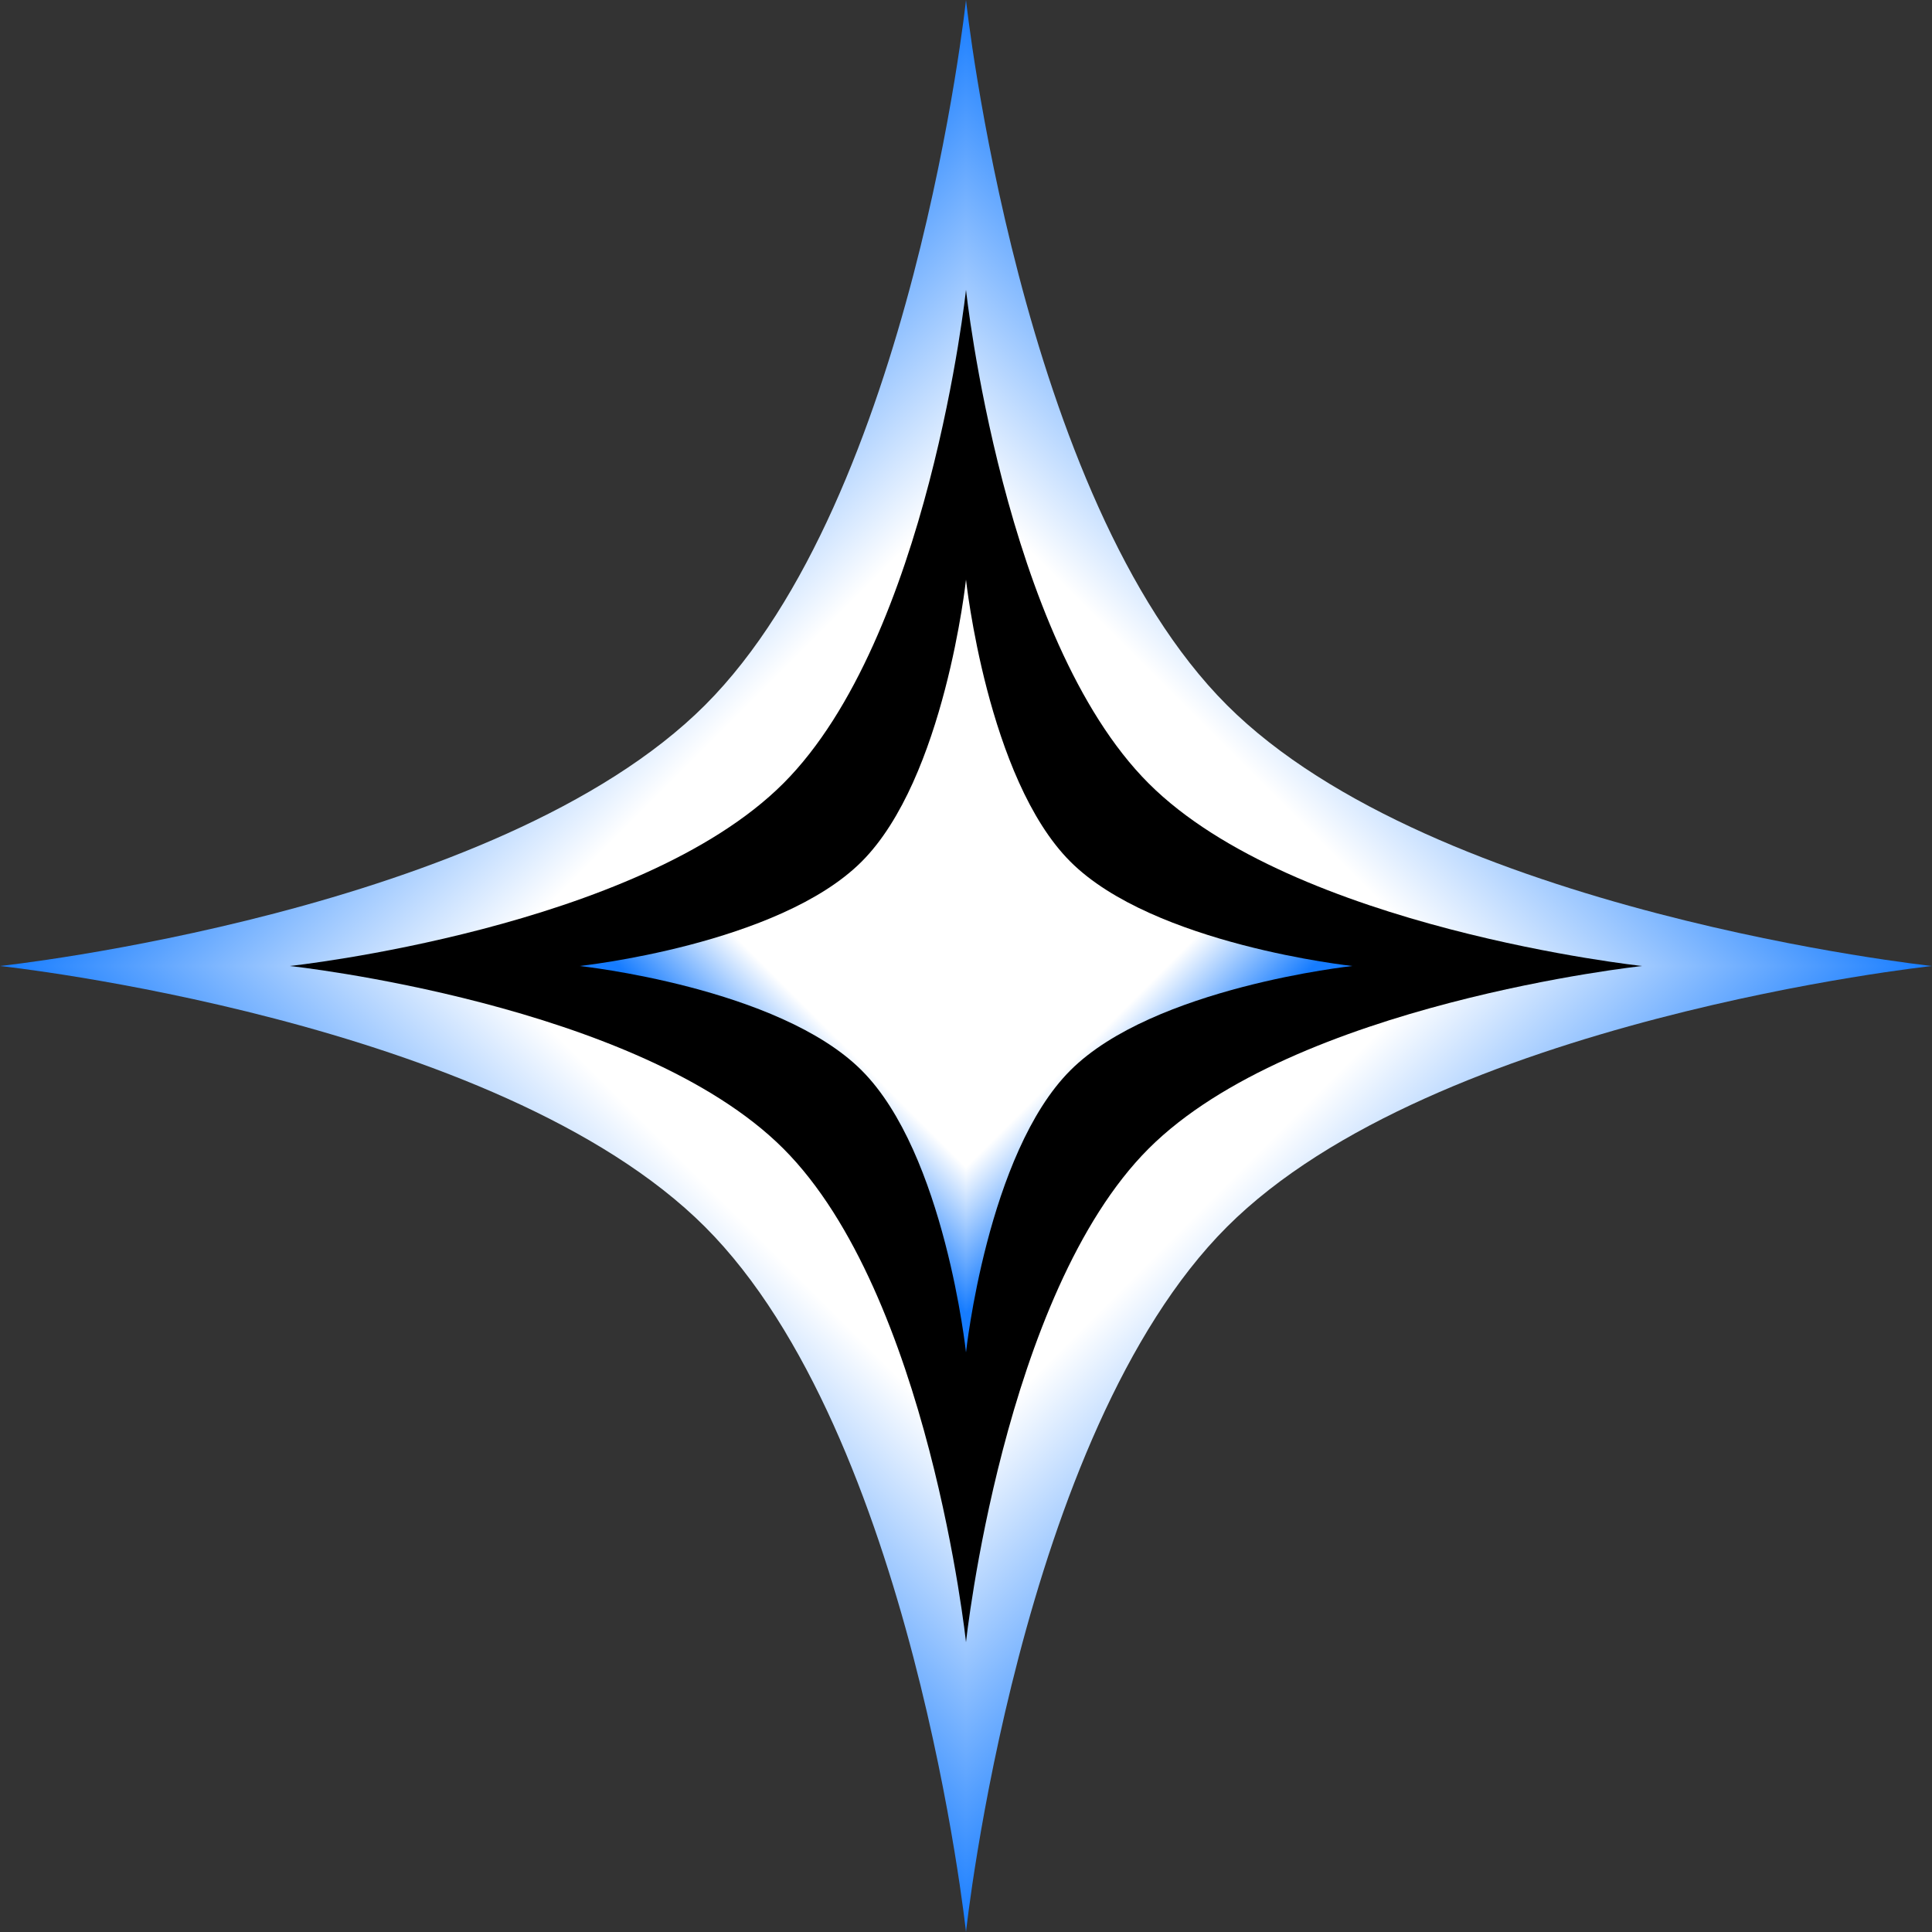 <svg width="100" height="100" viewBox="0 0 100 100" fill="none" xmlns="http://www.w3.org/2000/svg">
<rect x="0" y="0" width="100" height="100" fill="#333333" stroke="none"/>
<g clip-path="url(#paint0_diamond_265_176_clip_path)" data-figma-skip-parse="true"><g transform="matrix(0 0.05 -0.05 0 50 50)"><rect x="0" y="0" width="1020" height="1020" fill="url(#paint0_diamond_265_176)" opacity="1" shape-rendering="crispEdges"/><rect x="0" y="0" width="1020" height="1020" transform="scale(1 -1)" fill="url(#paint0_diamond_265_176)" opacity="1" shape-rendering="crispEdges"/><rect x="0" y="0" width="1020" height="1020" transform="scale(-1 1)" fill="url(#paint0_diamond_265_176)" opacity="1" shape-rendering="crispEdges"/><rect x="0" y="0" width="1020" height="1020" transform="scale(-1)" fill="url(#paint0_diamond_265_176)" opacity="1" shape-rendering="crispEdges"/></g></g><path d="M50 0C50 0 52.759 25.75 63.505 36.495C74.25 47.241 100 50 100 50C100 50 74.25 52.759 63.505 63.505C52.759 74.25 50 100 50 100C50 100 47.241 74.25 36.495 63.505C25.75 52.759 0 50 0 50C0 50 25.75 47.241 36.495 36.495C47.241 25.75 50 0 50 0Z" data-figma-gradient-fill="{&#34;type&#34;:&#34;GRADIENT_DIAMOND&#34;,&#34;stops&#34;:[{&#34;color&#34;:{&#34;r&#34;:1.0,&#34;g&#34;:1.0,&#34;b&#34;:1.0,&#34;a&#34;:1.0},&#34;position&#34;:0.49519231915473938},{&#34;color&#34;:{&#34;r&#34;:0.086274512112140656,&#34;g&#34;:0.48627451062202454,&#34;b&#34;:1.0,&#34;a&#34;:1.0},&#34;position&#34;:1.0}],&#34;stopsVar&#34;:[{&#34;color&#34;:{&#34;r&#34;:1.0,&#34;g&#34;:1.0,&#34;b&#34;:1.0,&#34;a&#34;:1.0},&#34;position&#34;:0.49519231915473938},{&#34;color&#34;:{&#34;r&#34;:0.086274512112140656,&#34;g&#34;:0.48627451062202454,&#34;b&#34;:1.0,&#34;a&#34;:1.0},&#34;position&#34;:1.0}],&#34;transform&#34;:{&#34;m00&#34;:6.1232342099862801e-15,&#34;m01&#34;:-100.0,&#34;m02&#34;:100.0,&#34;m10&#34;:100.0,&#34;m11&#34;:6.1232342099862801e-15,&#34;m12&#34;:-6.1232342099862801e-15},&#34;opacity&#34;:1.0,&#34;blendMode&#34;:&#34;NORMAL&#34;,&#34;visible&#34;:true}"/>
<path d="M50 15C50 15 51.931 33.025 59.453 40.547C66.975 48.069 85 50 85 50C85 50 66.975 51.931 59.453 59.453C51.931 66.975 50 85 50 85C50 85 48.069 66.975 40.547 59.453C33.025 51.931 15 50 15 50C15 50 33.025 48.069 40.547 40.547C48.069 33.025 50 15 50 15Z" fill="black"/>
<g clip-path="url(#paint1_diamond_265_176_clip_path)" data-figma-skip-parse="true"><g transform="matrix(0 0.038 -0.038 0 50 30)"><rect x="0" y="0" width="1078.95" height="552.632" fill="url(#paint1_diamond_265_176)" opacity="1" shape-rendering="crispEdges"/><rect x="0" y="0" width="1078.95" height="552.632" transform="scale(1 -1)" fill="url(#paint1_diamond_265_176)" opacity="1" shape-rendering="crispEdges"/><rect x="0" y="0" width="1078.95" height="552.632" transform="scale(-1 1)" fill="url(#paint1_diamond_265_176)" opacity="1" shape-rendering="crispEdges"/><rect x="0" y="0" width="1078.95" height="552.632" transform="scale(-1)" fill="url(#paint1_diamond_265_176)" opacity="1" shape-rendering="crispEdges"/></g></g><path d="M50 30C50 30 51.103 40.3 55.402 44.598C59.7 48.897 70 50 70 50C70 50 59.7 51.103 55.402 55.402C51.103 59.7 50 70 50 70C50 70 48.897 59.7 44.598 55.402C40.3 51.103 30 50 30 50C30 50 40.3 48.897 44.598 44.598C48.897 40.3 50 30 50 30Z" data-figma-gradient-fill="{&#34;type&#34;:&#34;GRADIENT_DIAMOND&#34;,&#34;stops&#34;:[{&#34;color&#34;:{&#34;r&#34;:1.0,&#34;g&#34;:1.0,&#34;b&#34;:1.0,&#34;a&#34;:1.0},&#34;position&#34;:0.80000001192092896},{&#34;color&#34;:{&#34;r&#34;:0.086274512112140656,&#34;g&#34;:0.48627451062202454,&#34;b&#34;:1.0,&#34;a&#34;:1.0},&#34;position&#34;:1.0}],&#34;stopsVar&#34;:[{&#34;color&#34;:{&#34;r&#34;:1.0,&#34;g&#34;:1.0,&#34;b&#34;:1.0,&#34;a&#34;:1.0},&#34;position&#34;:0.80000001192092896},{&#34;color&#34;:{&#34;r&#34;:0.086274512112140656,&#34;g&#34;:0.48627451062202454,&#34;b&#34;:1.0,&#34;a&#34;:1.0},&#34;position&#34;:1.0}],&#34;transform&#34;:{&#34;m00&#34;:7.4454744941002821e-14,&#34;m01&#34;:-76.0,&#34;m02&#34;:88.0,&#34;m10&#34;:76.0,&#34;m11&#34;:6.0137855253331735e-14,&#34;m12&#34;:-7.9999985694885254},&#34;opacity&#34;:1.0,&#34;blendMode&#34;:&#34;NORMAL&#34;,&#34;visible&#34;:true}"/>
<defs>
<clipPath id="paint0_diamond_265_176_clip_path"><path d="M50 0C50 0 52.759 25.75 63.505 36.495C74.25 47.241 100 50 100 50C100 50 74.25 52.759 63.505 63.505C52.759 74.25 50 100 50 100C50 100 47.241 74.25 36.495 63.505C25.75 52.759 0 50 0 50C0 50 25.75 47.241 36.495 36.495C47.241 25.75 50 0 50 0Z"/></clipPath><clipPath id="paint1_diamond_265_176_clip_path"><path d="M50 30C50 30 51.103 40.3 55.402 44.598C59.7 48.897 70 50 70 50C70 50 59.7 51.103 55.402 55.402C51.103 59.7 50 70 50 70C50 70 48.897 59.7 44.598 55.402C40.3 51.103 30 50 30 50C30 50 40.3 48.897 44.598 44.598C48.897 40.3 50 30 50 30Z"/></clipPath><linearGradient id="paint0_diamond_265_176" x1="0" y1="0" x2="500" y2="500" gradientUnits="userSpaceOnUse">
<stop offset="0.495" stop-color="white"/>
<stop offset="1" stop-color="#167CFF"/>
</linearGradient>
<linearGradient id="paint1_diamond_265_176" x1="0" y1="0" x2="500" y2="500" gradientUnits="userSpaceOnUse">
<stop offset="0.8" stop-color="white"/>
<stop offset="1" stop-color="#167CFF"/>
</linearGradient>
</defs>
</svg>
